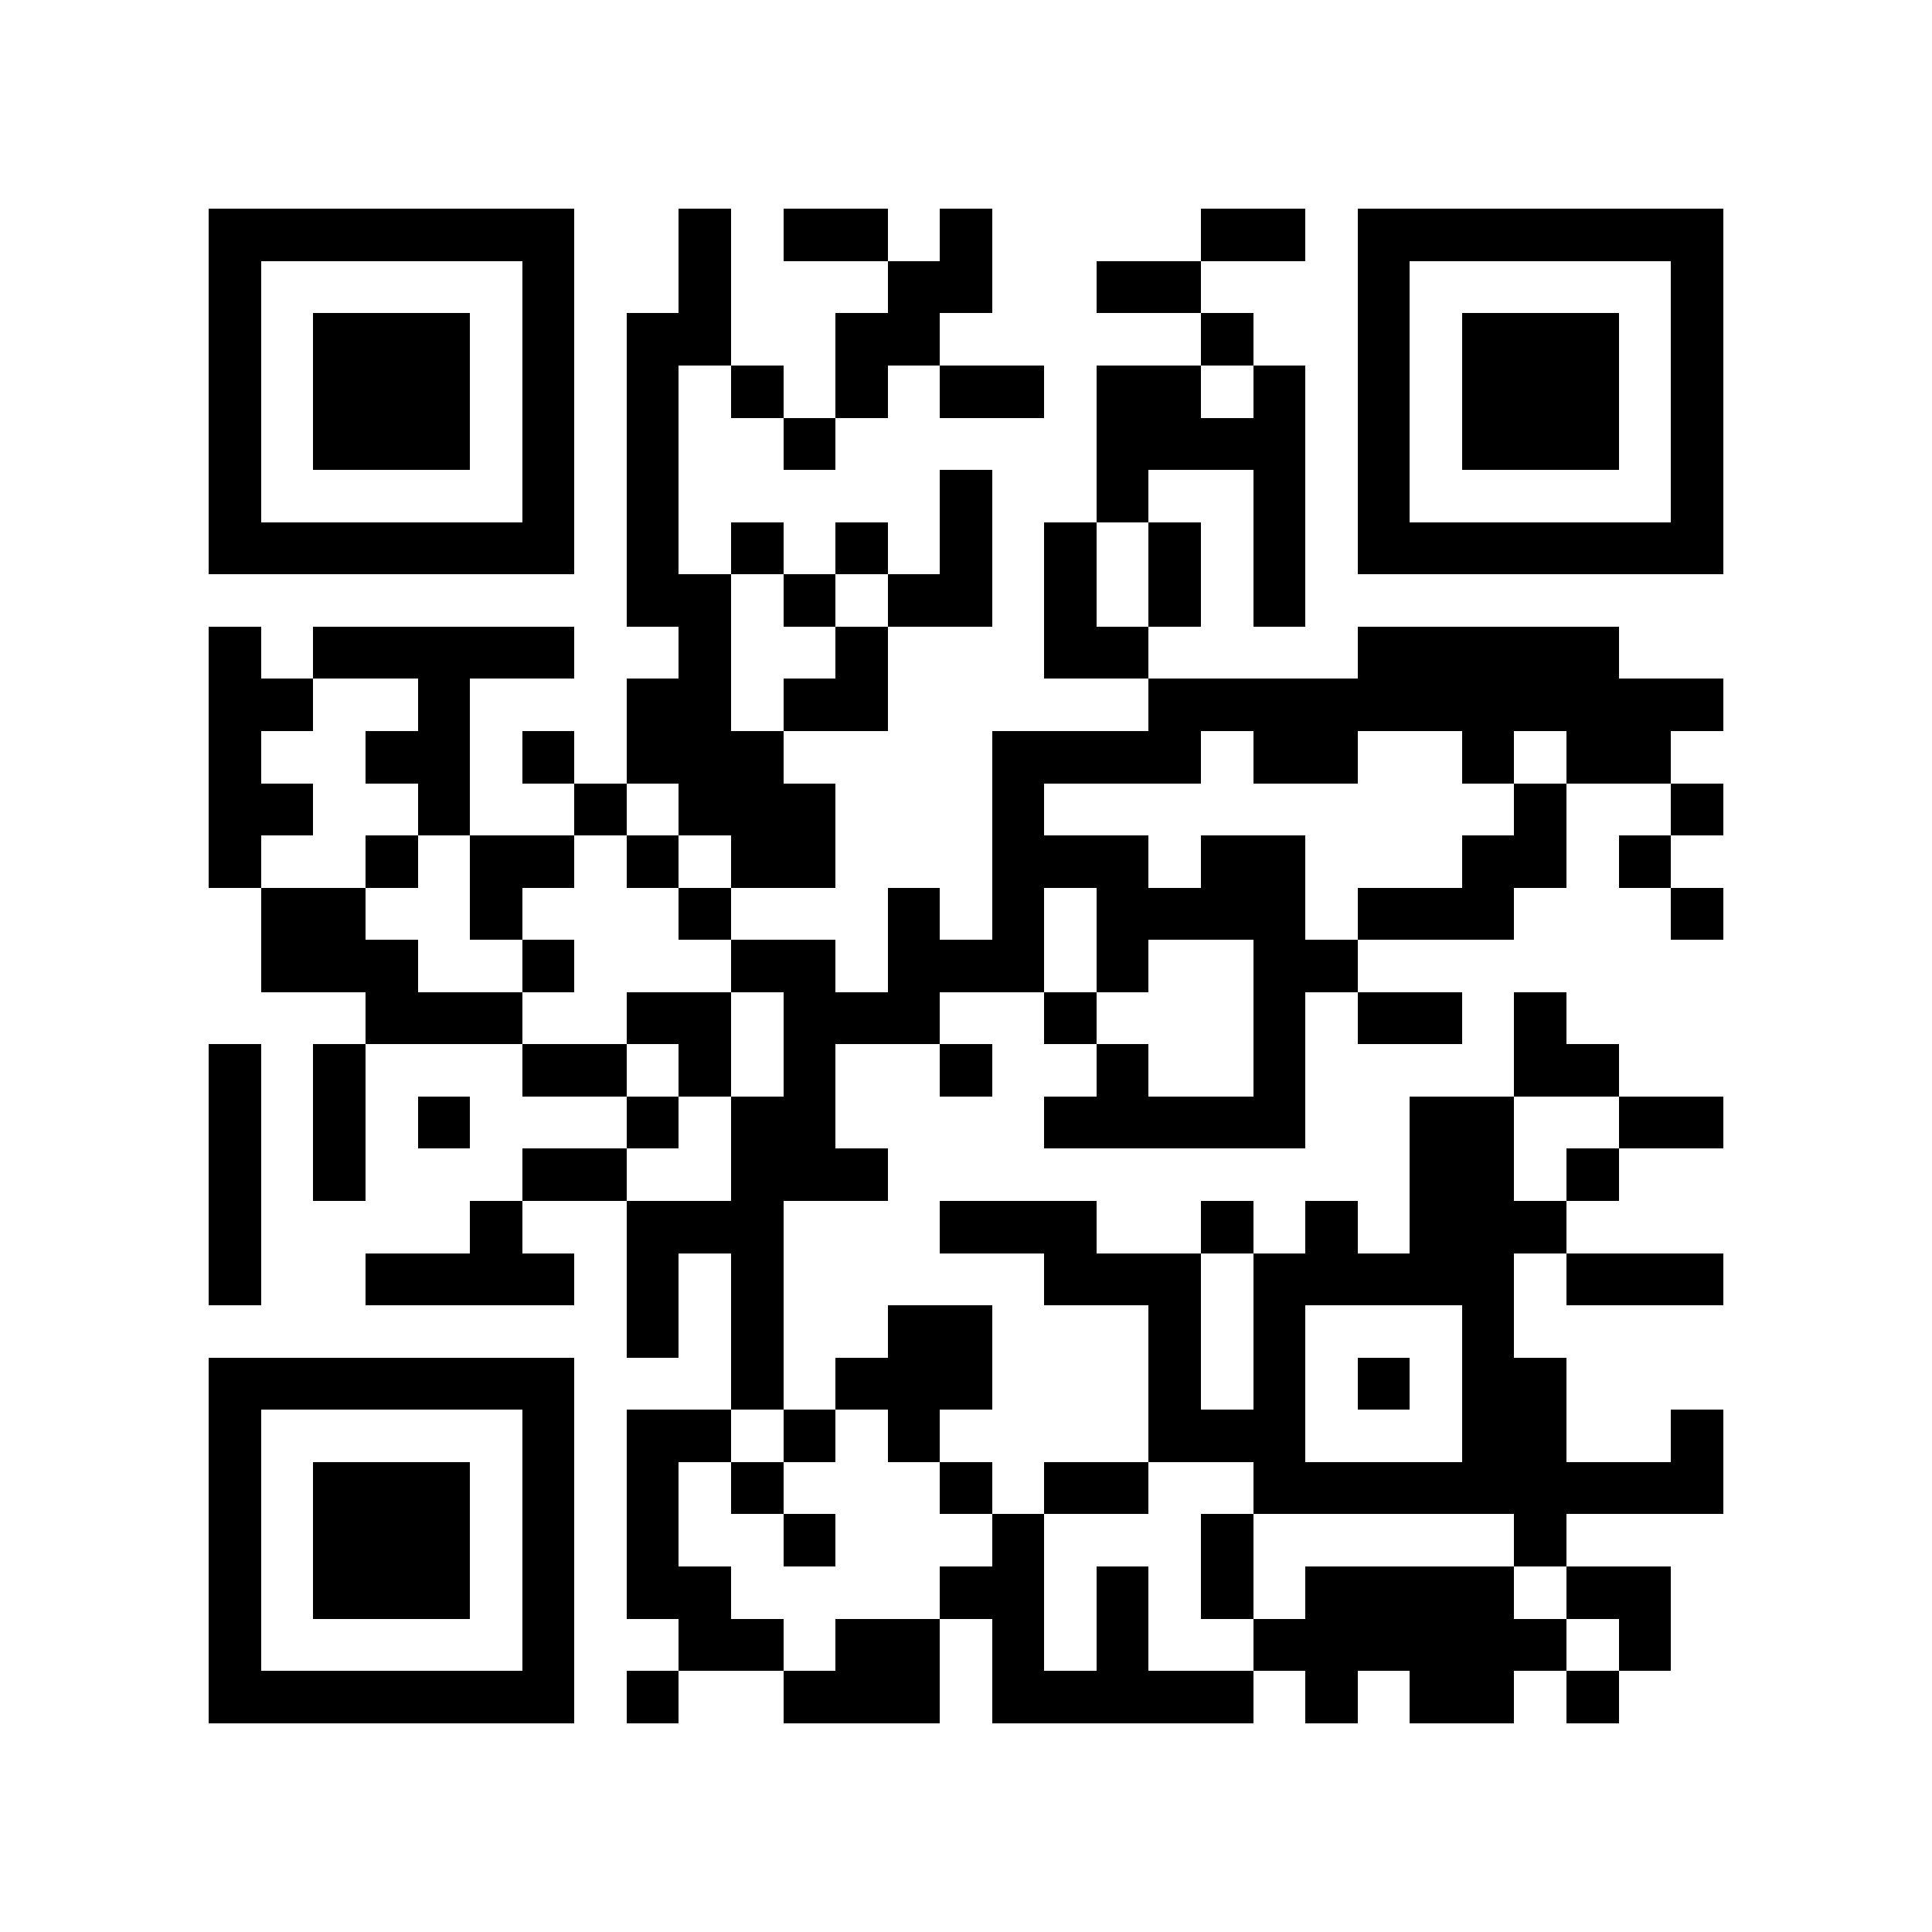<?xml version="1.0" encoding="utf-8"?><!DOCTYPE svg PUBLIC "-//W3C//DTD SVG 1.1//EN" "http://www.w3.org/Graphics/SVG/1.1/DTD/svg11.dtd"><svg xmlns="http://www.w3.org/2000/svg" viewBox="0 0 37 37" shape-rendering="crispEdges"><path fill="#ffffff" d="M0 0h37v37H0z"/><path stroke="#000000" d="M4 4.5h7m2 0h1m1 0h2m1 0h1m4 0h2m1 0h7M4 5.5h1m5 0h1m2 0h1m3 0h2m2 0h2m3 0h1m5 0h1M4 6.5h1m1 0h3m1 0h1m1 0h2m2 0h2m5 0h1m2 0h1m1 0h3m1 0h1M4 7.5h1m1 0h3m1 0h1m1 0h1m1 0h1m1 0h1m1 0h2m1 0h2m1 0h1m1 0h1m1 0h3m1 0h1M4 8.5h1m1 0h3m1 0h1m1 0h1m2 0h1m5 0h4m1 0h1m1 0h3m1 0h1M4 9.5h1m5 0h1m1 0h1m5 0h1m2 0h1m2 0h1m1 0h1m5 0h1M4 10.5h7m1 0h1m1 0h1m1 0h1m1 0h1m1 0h1m1 0h1m1 0h1m1 0h7M12 11.5h2m1 0h1m1 0h2m1 0h1m1 0h1m1 0h1M4 12.5h1m1 0h5m2 0h1m2 0h1m3 0h2m4 0h5M4 13.5h2m2 0h1m3 0h2m1 0h2m5 0h11M4 14.5h1m2 0h2m1 0h1m1 0h3m4 0h4m1 0h2m2 0h1m1 0h2M4 15.5h2m2 0h1m2 0h1m1 0h3m3 0h1m9 0h1m2 0h1M4 16.5h1m2 0h1m1 0h2m1 0h1m1 0h2m3 0h3m1 0h2m3 0h2m1 0h1M5 17.5h2m2 0h1m3 0h1m3 0h1m1 0h1m1 0h4m1 0h3m3 0h1M5 18.5h3m2 0h1m3 0h2m1 0h3m1 0h1m2 0h2M7 19.5h3m2 0h2m1 0h3m2 0h1m3 0h1m1 0h2m1 0h1M4 20.5h1m1 0h1m3 0h2m1 0h1m1 0h1m2 0h1m2 0h1m2 0h1m4 0h2M4 21.5h1m1 0h1m1 0h1m3 0h1m1 0h2m4 0h5m2 0h2m2 0h2M4 22.5h1m1 0h1m3 0h2m2 0h3m10 0h2m1 0h1M4 23.5h1m4 0h1m2 0h3m3 0h3m2 0h1m1 0h1m1 0h3M4 24.5h1m2 0h4m1 0h1m1 0h1m5 0h3m1 0h5m1 0h3M12 25.5h1m1 0h1m2 0h2m3 0h1m1 0h1m3 0h1M4 26.5h7m3 0h1m1 0h3m3 0h1m1 0h1m1 0h1m1 0h2M4 27.5h1m5 0h1m1 0h2m1 0h1m1 0h1m4 0h3m3 0h2m2 0h1M4 28.5h1m1 0h3m1 0h1m1 0h1m1 0h1m3 0h1m1 0h2m2 0h9M4 29.5h1m1 0h3m1 0h1m1 0h1m2 0h1m3 0h1m3 0h1m5 0h1M4 30.5h1m1 0h3m1 0h1m1 0h2m4 0h2m1 0h1m1 0h1m1 0h4m1 0h2M4 31.5h1m5 0h1m2 0h2m1 0h2m1 0h1m1 0h1m2 0h6m1 0h1M4 32.5h7m1 0h1m2 0h3m1 0h5m1 0h1m1 0h2m1 0h1"/></svg>
